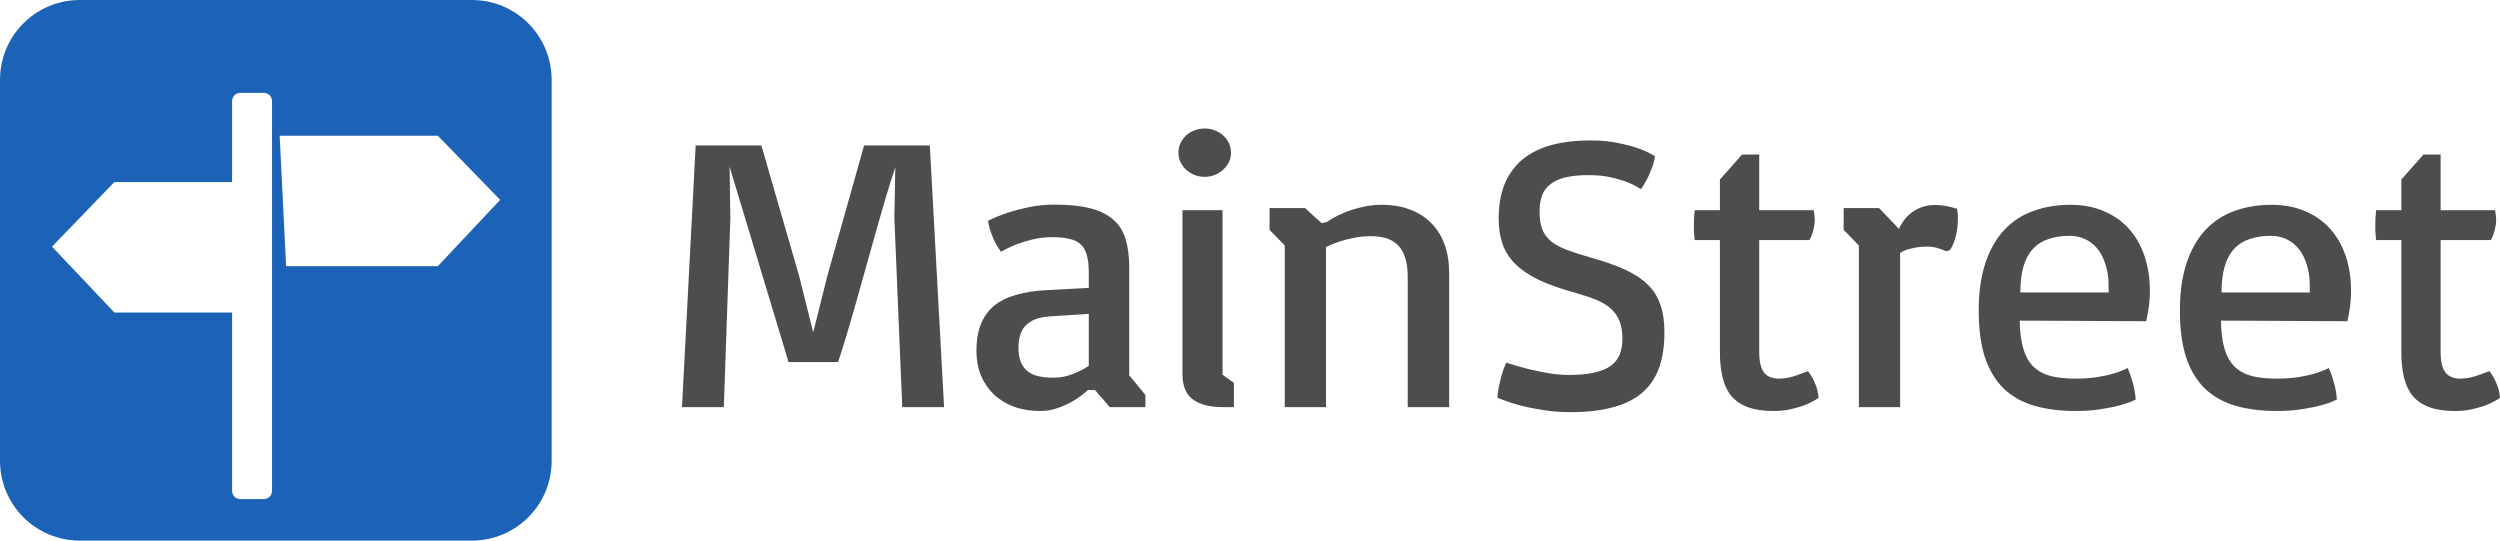 <?xml version="1.0" encoding="UTF-8" standalone="no"?>
<!-- Created with Inkscape (http://www.inkscape.org/) -->

<svg
   xmlns:dc="http://purl.org/dc/elements/1.1/"
   xmlns:cc="http://creativecommons.org/ns#"
   xmlns:rdf="http://www.w3.org/1999/02/22-rdf-syntax-ns#"
   xmlns:svg="http://www.w3.org/2000/svg"
   xmlns="http://www.w3.org/2000/svg"
   xmlns:sodipodi="http://sodipodi.sourceforge.net/DTD/sodipodi-0.dtd"
   xmlns:inkscape="http://www.inkscape.org/namespaces/inkscape"
   width="113.193mm"
   height="24.478mm"
   viewBox="0 0 401.078 86.732"
   id="svg4337"
   version="1.1"
   inkscape:version="0.92.2 5c3e80d, 2017-08-06"
   sodipodi:docname="logo-mainstreet-color.svg">
  <defs
     id="defs4339" />
  <sodipodi:namedview
     id="base"
     pagecolor="#ffffff"
     bordercolor="#666666"
     borderopacity="1.0"
     inkscape:pageopacity="0.0"
     inkscape:pageshadow="2"
     inkscape:zoom="1"
     inkscape:cx="88.557714"
     inkscape:cy="40.714286"
     inkscape:document-units="px"
     inkscape:current-layer="layer1"
     showgrid="false"
     fit-margin-top="0"
     fit-margin-left="0"
     fit-margin-right="0"
     fit-margin-bottom="0"
     inkscape:window-width="1440"
     inkscape:window-height="800"
     inkscape:window-x="0"
     inkscape:window-y="1"
     inkscape:window-maximized="1" />
  <g
     inkscape:label="Layer 1"
     inkscape:groupmode="layer"
     id="layer1"
     transform="translate(-168.032,-94.71)">
    <g
       id="g840">
      <path
         inkscape:connector-curvature="0"
         id="rect3394-1"
         d="m 180.857,94.71 c -7.105,0 -12.824,5.719 -12.824,12.824 v 61.084 c 0,7.105 5.719,12.824 12.824,12.824 h 62.854 c 7.105,0 12.826,-5.719 12.826,-12.824 V 107.534 c 0,-7.105 -5.721,-12.824 -12.826,-12.824 z m 25.729,14.893 h 3.77 c 0.731,0 1.32,0.589 1.32,1.32 v 62.535 c 0,0.731 -0.589,1.32 -1.32,1.32 h -3.77 c -0.731,0 -1.318,-0.589 -1.318,-1.32 v -28.613 h -18.893 l -10,-10.566 10,-10.357 h 18.893 v -12.998 c 0,-0.731 0.587,-1.32 1.318,-1.32 z m 6.312,6.883 h 25.377 l 10,10.283 -10,10.643 h -24.34 z"
         style="fill:#1c62b7;fill-opacity:1" />
    </g>
    <g
       id="g837"
       transform="translate(0,18)">
      <path
         d="m 279.639,100.043 h 10.543 l 6.06,20.961 2.257,9.028 2.257,-9.028 5.905,-20.961 h 10.543 l 2.288,41.985 h -6.709 l -1.268,-30.36 0.155,-8.131 q -0.711,2.133 -1.484,4.699 -0.742,2.566 -1.546,5.349 -0.773,2.752 -1.577,5.627 -0.773,2.844 -1.577,5.627 -0.773,2.752 -1.546,5.318 -0.742,2.535 -1.453,4.637 h -7.946 l -9.46,-31.349 0.124,8.347 -1.051,30.236 h -6.709 z"
         style="font-style:normal;font-variant:normal;font-weight:normal;font-stretch:normal;font-size:medium;line-height:125%;font-family:Basic;-inkscape-font-specification:Basic;letter-spacing:0px;word-spacing:0px;fill:#4d4d4d;fill-opacity:1;stroke:none;stroke-width:1px;stroke-linecap:butt;stroke-linejoin:miter;stroke-opacity:1"
         id="path9850"
         inkscape:connector-curvature="0" />
      <path
         d="m 324.684,133 q 0,-2.566 0.742,-4.359 0.742,-1.793 2.164,-2.937 1.453,-1.144 3.494,-1.7 2.071,-0.587 4.73,-0.742 l 6.894,-0.371 v -2.473 q 0,-1.669 -0.309,-2.752 -0.278,-1.082 -0.958,-1.731 -0.68,-0.649 -1.824,-0.897 -1.113,-0.278 -2.783,-0.278 -1.669,0 -3.184,0.371 -1.484,0.371 -2.597,0.804 -1.329,0.526 -2.442,1.175 -0.68,-0.958 -1.082,-1.824 -0.402,-0.897 -0.618,-1.608 -0.278,-0.804 -0.371,-1.546 1.484,-0.742 3.184,-1.298 1.484,-0.495 3.401,-0.897 1.948,-0.402 4.081,-0.402 3.524,0 5.843,0.618 2.319,0.618 3.679,1.886 1.391,1.237 1.917,3.153 0.556,1.886 0.556,4.483 v 17.251 l 2.597,3.153 v 1.948 h -5.72 l -2.381,-2.752 h -1.113 q -0.155,0.155 -0.835,0.711 -0.649,0.526 -1.7,1.144 -1.02,0.587 -2.35,1.051 -1.298,0.464 -2.782,0.464 -2.319,0 -4.205,-0.68 -1.886,-0.711 -3.246,-1.979 -1.329,-1.298 -2.071,-3.061 -0.711,-1.793 -0.711,-3.926 z m 6.74,-0.556 q 0,1.422 0.402,2.381 0.402,0.927 1.113,1.484 0.742,0.556 1.762,0.773 1.051,0.216 2.319,0.216 1.175,0 2.195,-0.278 1.051,-0.309 1.824,-0.68 0.897,-0.402 1.669,-0.958 v -8.317 l -6.214,0.402 q -1.453,0.093 -2.442,0.495 -0.958,0.402 -1.546,1.051 -0.587,0.649 -0.835,1.546 -0.247,0.866 -0.247,1.886 z"
         style="font-style:normal;font-variant:normal;font-weight:normal;font-stretch:normal;font-size:medium;line-height:125%;font-family:Basic;-inkscape-font-specification:Basic;letter-spacing:0px;word-spacing:0px;fill:#4d4d4d;fill-opacity:1;stroke:none;stroke-width:1px;stroke-linecap:butt;stroke-linejoin:miter;stroke-opacity:1"
         id="path9852"
         inkscape:connector-curvature="0" />
      <path
         d="m 361.289,105.082 q -0.866,0 -1.639,-0.309 -0.742,-0.309 -1.329,-0.835 -0.556,-0.526 -0.897,-1.206 -0.34,-0.711 -0.34,-1.515 0,-0.835 0.34,-1.546 0.34,-0.711 0.897,-1.237 0.587,-0.526 1.329,-0.804 0.773,-0.309 1.639,-0.309 0.866,0 1.639,0.309 0.773,0.278 1.329,0.804 0.587,0.526 0.927,1.237 0.34,0.711 0.34,1.546 0,0.804 -0.34,1.515 -0.34,0.68 -0.927,1.206 -0.556,0.526 -1.329,0.835 -0.773,0.309 -1.639,0.309 z m -3.555,5.349 h 6.431 v 26.403 l 1.824,1.298 v 3.895 h -1.762 l -0.062,-0.062 v 0.062 q -3.061,0 -4.761,-1.237 -1.669,-1.237 -1.669,-4.081 v -26.279 z"
         style="font-style:normal;font-variant:normal;font-weight:normal;font-stretch:normal;font-size:medium;line-height:125%;font-family:Basic;-inkscape-font-specification:Basic;letter-spacing:0px;word-spacing:0px;fill:#4d4d4d;fill-opacity:1;stroke:none;stroke-width:1px;stroke-linecap:butt;stroke-linejoin:miter;stroke-opacity:1"
         id="path9854"
         inkscape:connector-curvature="0" />
      <path
         d="m 374.15,116.088 -2.442,-2.504 v -3.494 h 5.689 l 2.659,2.411 0.897,-0.185 q 0.216,-0.185 0.989,-0.649 0.804,-0.464 1.948,-0.927 1.175,-0.464 2.659,-0.804 1.484,-0.371 3.123,-0.371 2.597,0 4.607,0.773 2.04,0.773 3.432,2.226 1.391,1.422 2.102,3.432 0.711,2.01 0.711,4.514 v 21.518 h -6.647 v -20.869 q 0,-3.37 -1.422,-4.947 -1.391,-1.608 -4.452,-1.608 -1.515,0 -2.813,0.278 -1.298,0.247 -2.288,0.587 -1.144,0.371 -2.133,0.866 v 25.692 h -6.616 z"
         style="font-style:normal;font-variant:normal;font-weight:normal;font-stretch:normal;font-size:medium;line-height:125%;font-family:Basic;-inkscape-font-specification:Basic;letter-spacing:0px;word-spacing:0px;fill:#4d4d4d;fill-opacity:1;stroke:none;stroke-width:1px;stroke-linecap:butt;stroke-linejoin:miter;stroke-opacity:1"
         id="path9856"
         inkscape:connector-curvature="0" />
      <path
         d="m 408.251,140.512 q 0.062,-0.711 0.216,-1.608 0.155,-0.742 0.402,-1.762 0.278,-1.051 0.804,-2.257 1.669,0.556 3.401,0.989 1.484,0.371 3.246,0.68 1.762,0.309 3.37,0.309 2.442,0 4.081,-0.371 1.669,-0.371 2.659,-1.082 1.02,-0.742 1.453,-1.824 0.433,-1.113 0.433,-2.566 0,-1.639 -0.464,-2.782 -0.433,-1.144 -1.36,-1.979 -0.897,-0.835 -2.319,-1.422 -1.422,-0.587 -3.37,-1.144 -3.401,-0.927 -5.75,-2.01 -2.35,-1.113 -3.834,-2.535 -1.453,-1.422 -2.102,-3.215 -0.649,-1.824 -0.649,-4.143 0,-3.339 1.02,-5.72 1.051,-2.381 2.937,-3.895 1.917,-1.515 4.607,-2.226 2.721,-0.711 6.06,-0.711 2.566,0 4.483,0.402 1.948,0.402 3.277,0.866 1.546,0.556 2.69,1.268 -0.093,0.711 -0.371,1.546 -0.247,0.711 -0.68,1.669 -0.433,0.958 -1.206,2.071 -0.927,-0.618 -2.164,-1.113 -1.082,-0.433 -2.628,-0.773 -1.515,-0.371 -3.524,-0.371 -2.195,0 -3.71,0.34 -1.484,0.34 -2.442,1.082 -0.958,0.711 -1.391,1.824 -0.402,1.082 -0.402,2.597 0,1.7 0.433,2.844 0.433,1.113 1.391,1.917 0.958,0.773 2.473,1.36 1.546,0.587 3.71,1.206 3.246,0.897 5.534,1.917 2.288,1.02 3.71,2.381 1.453,1.36 2.102,3.246 0.68,1.855 0.68,4.483 0,3.246 -0.835,5.658 -0.835,2.381 -2.659,3.988 -1.824,1.608 -4.699,2.381 -2.875,0.804 -6.925,0.804 -2.412,0 -4.545,-0.371 -2.133,-0.34 -3.71,-0.773 -1.886,-0.526 -3.432,-1.175 z"
         style="font-style:normal;font-variant:normal;font-weight:normal;font-stretch:normal;font-size:medium;line-height:125%;font-family:Basic;-inkscape-font-specification:Basic;letter-spacing:0px;word-spacing:0px;fill:#4d4d4d;fill-opacity:1;stroke:none;stroke-width:1px;stroke-linecap:butt;stroke-linejoin:miter;stroke-opacity:1"
         id="path9858"
         inkscape:connector-curvature="0" />
      <path
         d="m 443.96,115.223 h -4.05 q -0.031,-0.34 -0.062,-0.742 -0.031,-0.34 -0.062,-0.804 0,-0.464 0,-1.02 0,-0.556 0.031,-1.02 0.031,-0.495 0.093,-1.206 h 4.05 v -4.916 l 3.555,-4.019 h 2.752 v 8.935 h 8.749 q 0.062,0.309 0.093,0.742 0.062,0.433 0.062,0.835 0,0.711 -0.155,1.298 -0.124,0.587 -0.278,1.02 -0.185,0.495 -0.433,0.897 h -8.038 v 17.932 q 0,2.257 0.742,3.277 0.773,1.02 2.442,1.02 0.711,0 1.484,-0.155 0.804,-0.185 1.515,-0.433 0.804,-0.278 1.639,-0.618 0.618,0.804 0.958,1.577 0.371,0.773 0.526,1.391 0.185,0.711 0.216,1.329 -0.866,0.587 -1.948,1.051 -0.958,0.402 -2.288,0.711 -1.329,0.34 -3.061,0.34 -2.411,0 -4.05,-0.618 -1.608,-0.587 -2.628,-1.762 -0.989,-1.206 -1.422,-2.968 -0.433,-1.793 -0.433,-4.112 V 115.223 Z"
         style="font-style:normal;font-variant:normal;font-weight:normal;font-stretch:normal;font-size:medium;line-height:125%;font-family:Basic;-inkscape-font-specification:Basic;letter-spacing:0px;word-spacing:0px;fill:#4d4d4d;fill-opacity:1;stroke:none;stroke-width:1px;stroke-linecap:butt;stroke-linejoin:miter;stroke-opacity:1"
         id="path9860"
         inkscape:connector-curvature="0" />
      <path
         d="m 469.497,110.09 3.184,3.339 q 0.34,-0.773 0.866,-1.453 0.556,-0.711 1.268,-1.237 0.742,-0.526 1.639,-0.835 0.927,-0.309 2.01,-0.309 0.897,0 1.731,0.155 0.835,0.124 1.824,0.464 0.031,0.062 0.062,0.495 0.062,0.433 0.062,1.082 0,0.495 -0.062,1.175 -0.062,0.649 -0.216,1.36 -0.124,0.68 -0.402,1.36 -0.247,0.68 -0.649,1.175 l -0.587,0.155 q -0.618,-0.309 -1.391,-0.526 -0.742,-0.216 -1.546,-0.216 -1.237,0 -2.071,0.185 -0.835,0.155 -1.36,0.34 -0.618,0.216 -0.989,0.495 v 24.733 h -6.616 v -25.939 l -2.442,-2.504 v -3.494 h 5.689 z"
         style="font-style:normal;font-variant:normal;font-weight:normal;font-stretch:normal;font-size:medium;line-height:125%;font-family:Basic;-inkscape-font-specification:Basic;letter-spacing:0px;word-spacing:0px;fill:#4d4d4d;fill-opacity:1;stroke:none;stroke-width:1px;stroke-linecap:butt;stroke-linejoin:miter;stroke-opacity:1"
         id="path9862"
         inkscape:connector-curvature="0" />
      <path
         d="m 485.481,126.538 q 0,-4.452 1.082,-7.667 1.082,-3.215 3.03,-5.287 1.948,-2.071 4.637,-3.03 2.721,-0.989 5.967,-0.989 2.999,0 5.349,1.02 2.381,0.989 4.019,2.813 1.639,1.824 2.504,4.359 0.866,2.535 0.866,5.596 0,1.051 -0.093,1.948 -0.093,0.897 -0.216,1.546 -0.124,0.773 -0.278,1.391 l -20.281,-0.093 q 0.031,2.752 0.587,4.576 0.556,1.793 1.639,2.844 1.113,1.051 2.782,1.484 1.669,0.402 3.957,0.402 1.948,0 3.494,-0.247 1.546,-0.247 2.628,-0.587 1.237,-0.371 2.226,-0.866 0.464,1.082 0.711,2.01 0.278,0.927 0.402,1.608 0.124,0.804 0.185,1.422 -1.02,0.526 -2.473,0.927 -1.237,0.34 -3.03,0.618 -1.793,0.309 -4.143,0.309 -3.71,0 -6.616,-0.835 -2.875,-0.835 -4.885,-2.721 -1.979,-1.917 -3.03,-4.978 -1.02,-3.092 -1.02,-7.575 z m 20.838,-2.906 v -1.051 q 0,-1.948 -0.495,-3.432 -0.464,-1.515 -1.298,-2.535 -0.835,-1.02 -1.979,-1.546 -1.144,-0.526 -2.473,-0.526 -1.948,0 -3.432,0.526 -1.484,0.495 -2.504,1.608 -0.989,1.082 -1.484,2.813 -0.495,1.731 -0.495,4.143 z"
         style="font-style:normal;font-variant:normal;font-weight:normal;font-stretch:normal;font-size:medium;line-height:125%;font-family:Basic;-inkscape-font-specification:Basic;letter-spacing:0px;word-spacing:0px;fill:#4d4d4d;fill-opacity:1;stroke:none;stroke-width:1px;stroke-linecap:butt;stroke-linejoin:miter;stroke-opacity:1"
         id="path9864"
         inkscape:connector-curvature="0" />
      <path
         d="m 517.758,126.538 q 0,-4.452 1.082,-7.667 1.082,-3.215 3.03,-5.287 1.948,-2.071 4.637,-3.03 2.721,-0.989 5.967,-0.989 2.999,0 5.349,1.02 2.381,0.989 4.019,2.813 1.639,1.824 2.504,4.359 0.866,2.535 0.866,5.596 0,1.051 -0.093,1.948 -0.093,0.897 -0.216,1.546 -0.124,0.773 -0.278,1.391 l -20.281,-0.093 q 0.031,2.752 0.587,4.576 0.556,1.793 1.639,2.844 1.113,1.051 2.782,1.484 1.669,0.402 3.957,0.402 1.948,0 3.494,-0.247 1.546,-0.247 2.628,-0.587 1.237,-0.371 2.226,-0.866 0.464,1.082 0.711,2.01 0.278,0.927 0.402,1.608 0.124,0.804 0.185,1.422 -1.02,0.526 -2.473,0.927 -1.237,0.34 -3.03,0.618 -1.793,0.309 -4.143,0.309 -3.71,0 -6.616,-0.835 -2.875,-0.835 -4.885,-2.721 -1.979,-1.917 -3.03,-4.978 -1.02,-3.092 -1.02,-7.575 z m 20.838,-2.906 v -1.051 q 0,-1.948 -0.495,-3.432 -0.464,-1.515 -1.298,-2.535 -0.835,-1.02 -1.979,-1.546 -1.144,-0.526 -2.473,-0.526 -1.948,0 -3.432,0.526 -1.484,0.495 -2.504,1.608 -0.989,1.082 -1.484,2.813 -0.495,1.731 -0.495,4.143 z"
         style="font-style:normal;font-variant:normal;font-weight:normal;font-stretch:normal;font-size:medium;line-height:125%;font-family:Basic;-inkscape-font-specification:Basic;letter-spacing:0px;word-spacing:0px;fill:#4d4d4d;fill-opacity:1;stroke:none;stroke-width:1px;stroke-linecap:butt;stroke-linejoin:miter;stroke-opacity:1"
         id="path9866"
         inkscape:connector-curvature="0" />
      <path
         d="m 553.281,115.223 h -4.05 q -0.031,-0.34 -0.062,-0.742 -0.031,-0.34 -0.062,-0.804 0,-0.464 0,-1.02 0,-0.556 0.031,-1.02 0.031,-0.495 0.093,-1.206 h 4.05 v -4.916 l 3.555,-4.019 h 2.752 v 8.935 h 8.749 q 0.062,0.309 0.093,0.742 0.062,0.433 0.062,0.835 0,0.711 -0.155,1.298 -0.124,0.587 -0.278,1.02 -0.185,0.495 -0.433,0.897 h -8.038 v 17.932 q 0,2.257 0.742,3.277 0.773,1.02 2.442,1.02 0.711,0 1.484,-0.155 0.804,-0.185 1.515,-0.433 0.804,-0.278 1.639,-0.618 0.618,0.804 0.958,1.577 0.371,0.773 0.526,1.391 0.185,0.711 0.216,1.329 -0.866,0.587 -1.948,1.051 -0.958,0.402 -2.288,0.711 -1.329,0.34 -3.061,0.34 -2.412,0 -4.05,-0.618 -1.608,-0.587 -2.628,-1.762 -0.989,-1.206 -1.422,-2.968 -0.433,-1.793 -0.433,-4.112 V 115.223 Z"
         style="font-style:normal;font-variant:normal;font-weight:normal;font-stretch:normal;font-size:medium;line-height:125%;font-family:Basic;-inkscape-font-specification:Basic;letter-spacing:0px;word-spacing:0px;fill:#4d4d4d;fill-opacity:1;stroke:none;stroke-width:1px;stroke-linecap:butt;stroke-linejoin:miter;stroke-opacity:1"
         id="path9868"
         inkscape:connector-curvature="0" />
    </g>
  </g>
</svg>
